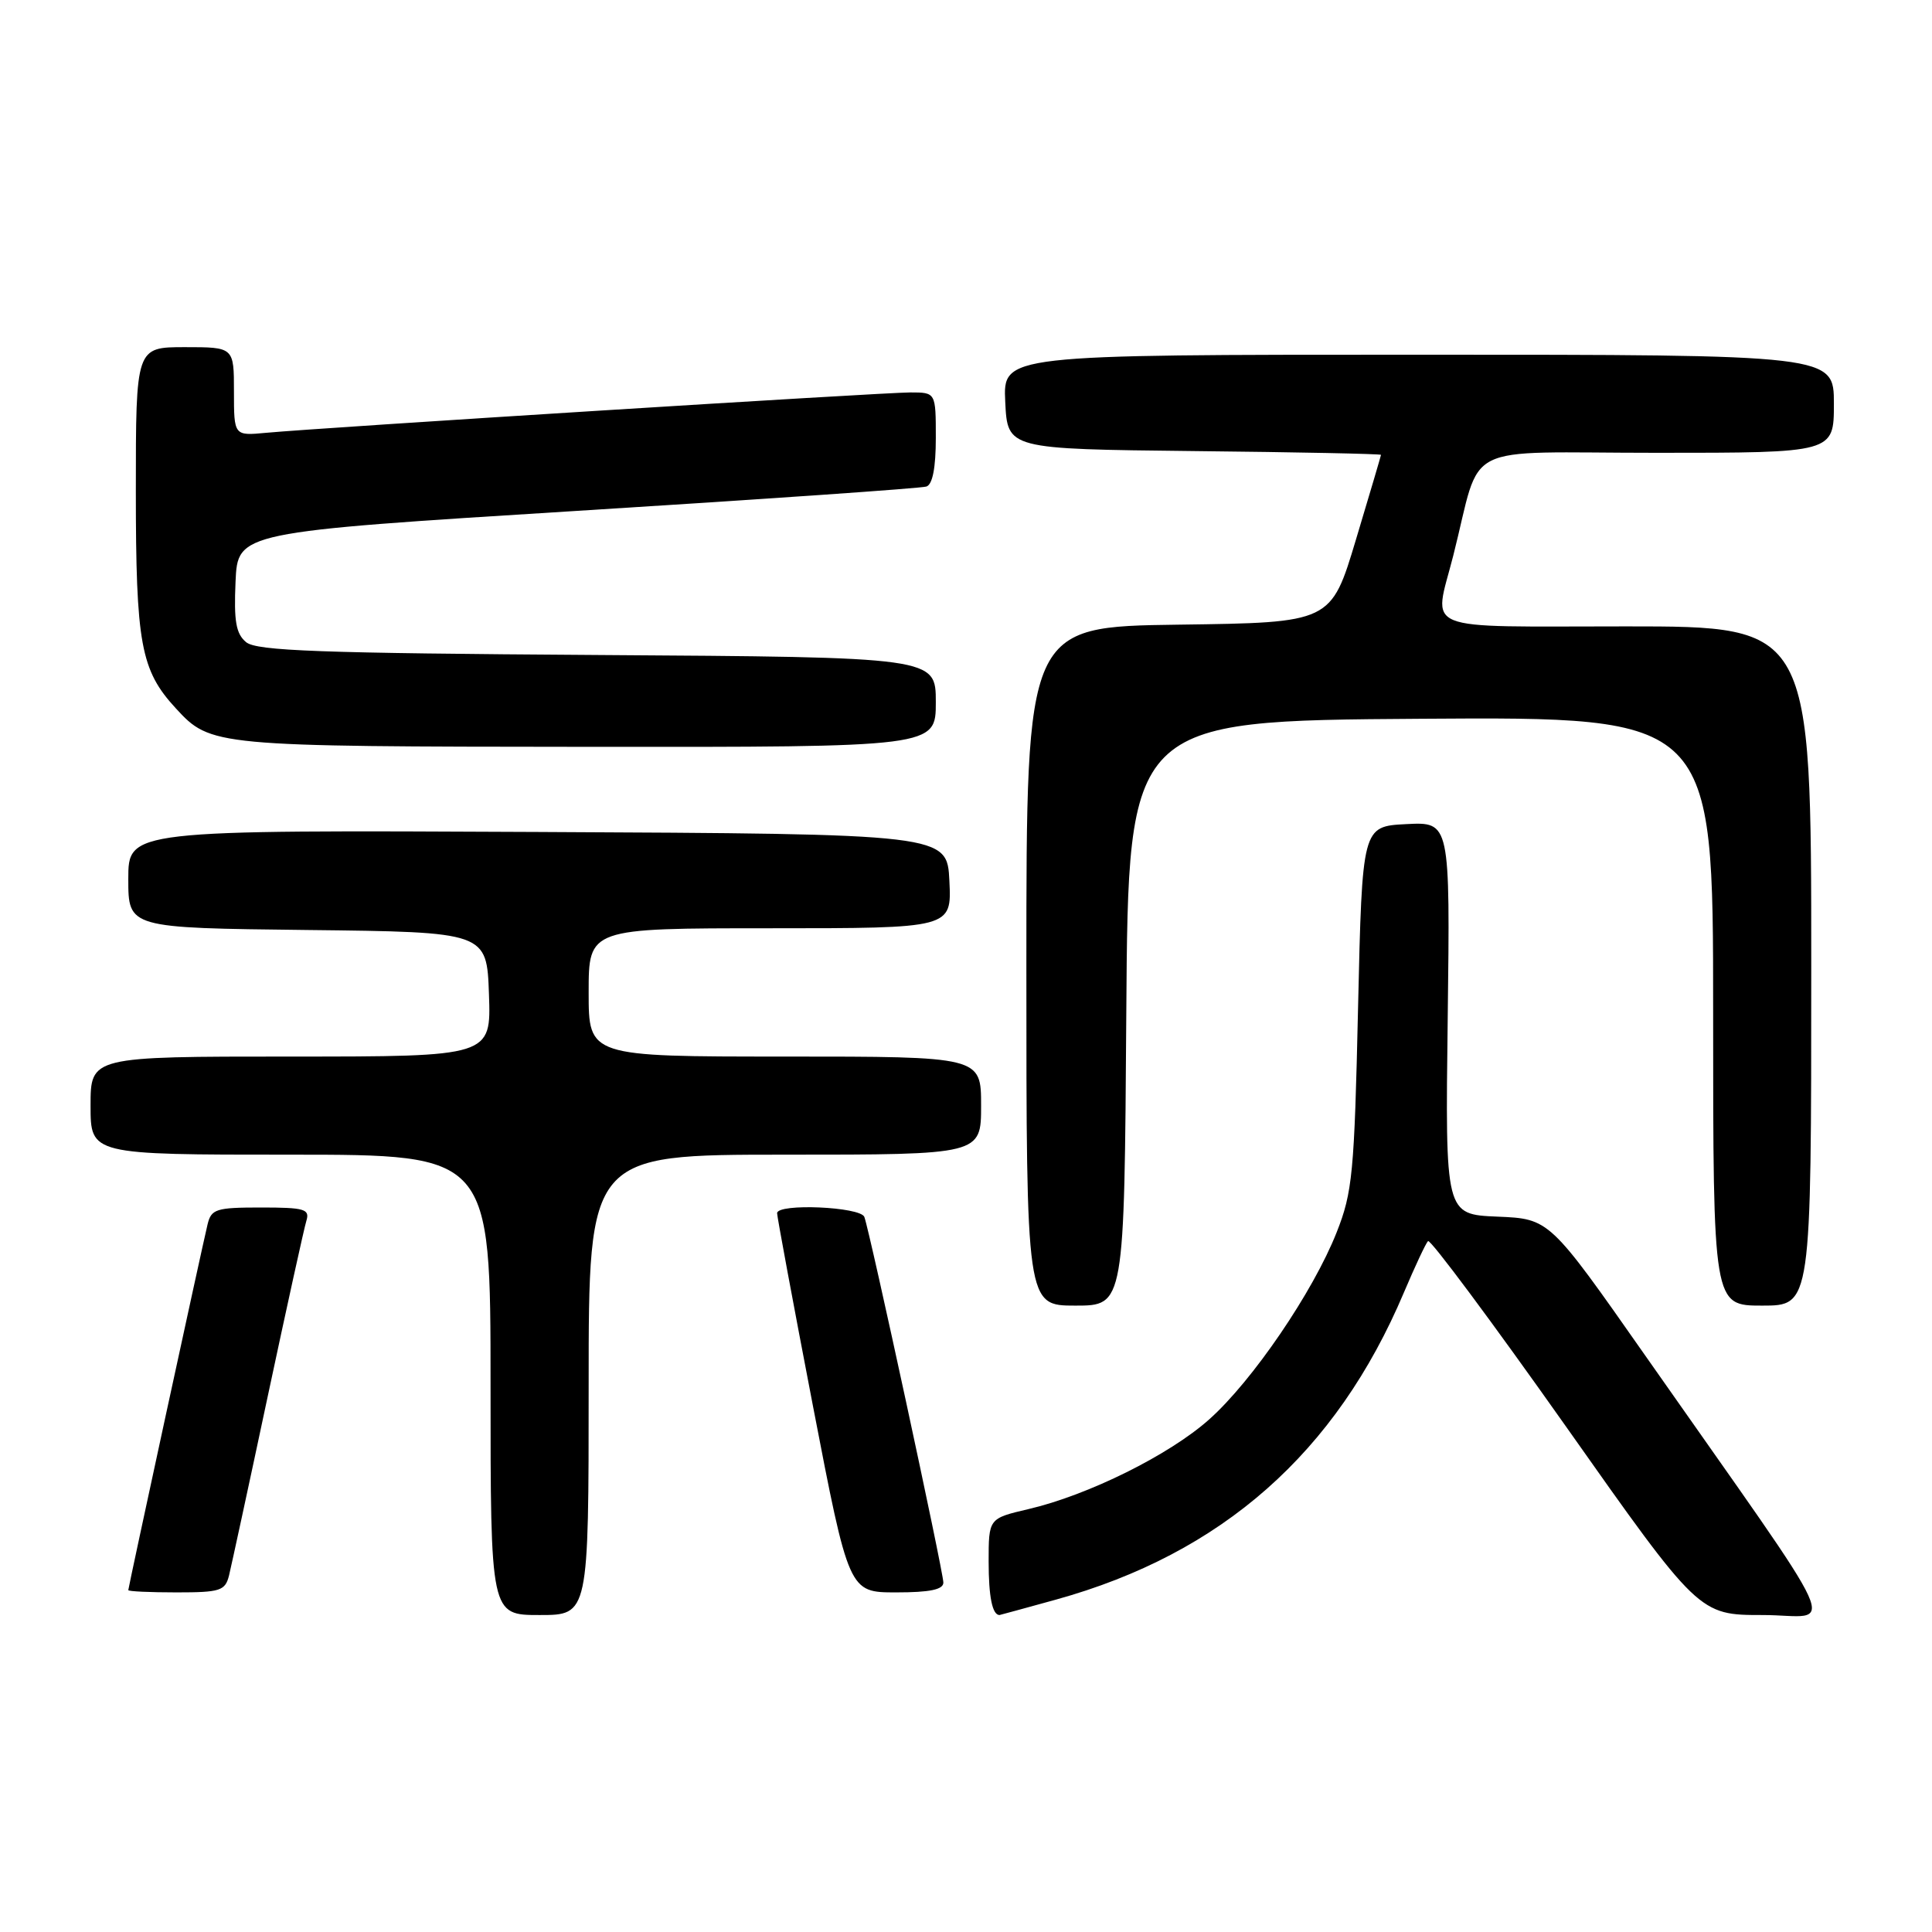 <?xml version="1.0" encoding="UTF-8" standalone="no"?>
<!DOCTYPE svg PUBLIC "-//W3C//DTD SVG 1.1//EN" "http://www.w3.org/Graphics/SVG/1.1/DTD/svg11.dtd" >
<svg xmlns="http://www.w3.org/2000/svg" xmlns:xlink="http://www.w3.org/1999/xlink" version="1.1" viewBox="0 0 256 256">
 <g >
 <path fill="currentColor"
d=" M 78.00 183.50 C 78.00 153.00 78.00 153.00 104.00 153.00 C 130.00 153.00 130.00 153.00 130.00 146.50 C 130.00 140.00 130.00 140.00 104.00 140.00 C 78.00 140.00 78.00 140.00 78.00 131.50 C 78.00 123.00 78.00 123.00 102.05 123.00 C 126.10 123.00 126.10 123.00 125.80 116.75 C 125.50 110.50 125.50 110.50 71.25 110.24 C 17.00 109.98 17.00 109.98 17.00 116.47 C 17.00 122.96 17.00 122.96 40.75 123.23 C 64.50 123.50 64.50 123.50 64.79 131.75 C 65.08 140.00 65.08 140.00 38.54 140.00 C 12.00 140.00 12.00 140.00 12.00 146.50 C 12.00 153.00 12.00 153.00 38.50 153.00 C 65.00 153.00 65.00 153.00 65.00 183.50 C 65.00 214.00 65.00 214.00 71.50 214.00 C 78.00 214.00 78.00 214.00 78.00 183.50 Z  M 139.91 211.96 C 161.92 205.86 177.05 192.50 186.03 171.25 C 187.49 167.81 188.92 164.75 189.22 164.45 C 189.52 164.15 197.72 175.17 207.45 188.95 C 225.12 214.00 225.12 214.00 233.58 214.00 C 243.20 214.00 245.22 218.46 217.92 179.50 C 205.31 161.50 205.31 161.50 198.41 161.21 C 191.50 160.92 191.50 160.92 191.83 134.91 C 192.15 108.90 192.15 108.90 186.33 109.20 C 180.50 109.50 180.50 109.50 179.95 133.50 C 179.46 155.44 179.21 158.00 177.11 163.30 C 174.00 171.17 165.95 182.99 160.21 188.09 C 154.94 192.79 144.19 198.12 136.25 199.97 C 131.00 201.20 131.00 201.20 131.00 206.93 C 131.00 211.58 131.49 214.00 132.44 214.00 C 132.49 214.00 135.86 213.08 139.91 211.96 Z  M 30.35 208.75 C 30.65 207.51 32.97 196.82 35.48 185.00 C 38.00 173.18 40.30 162.71 40.60 161.75 C 41.07 160.21 40.36 160.00 34.59 160.00 C 28.62 160.00 27.99 160.20 27.50 162.25 C 26.68 165.68 17.00 210.36 17.00 210.70 C 17.00 210.87 19.88 211.00 23.39 211.00 C 29.19 211.00 29.84 210.79 30.35 208.75 Z  M 125.00 209.70 C 125.00 208.25 115.27 163.22 114.53 161.25 C 114.02 159.90 103.02 159.42 102.97 160.75 C 102.96 161.16 105.09 172.64 107.71 186.25 C 112.48 211.00 112.48 211.00 118.74 211.00 C 123.21 211.00 125.00 210.63 125.00 209.70 Z  M 149.24 134.25 C 149.50 95.50 149.50 95.50 188.25 95.24 C 227.00 94.98 227.00 94.98 227.00 133.99 C 227.00 173.00 227.00 173.00 233.50 173.00 C 240.00 173.00 240.00 173.00 240.00 128.00 C 240.00 83.00 240.00 83.00 215.50 83.00 C 187.69 83.00 189.95 83.92 192.56 73.64 C 196.46 58.27 193.05 60.00 219.54 60.00 C 243.00 60.00 243.00 60.00 243.00 53.50 C 243.00 47.00 243.00 47.00 187.95 47.00 C 132.90 47.00 132.90 47.00 133.20 53.25 C 133.50 59.50 133.50 59.50 158.25 59.77 C 171.86 59.91 182.99 60.14 182.99 60.27 C 182.98 60.40 181.49 65.45 179.67 71.50 C 176.37 82.50 176.37 82.50 156.19 82.77 C 136.00 83.04 136.00 83.04 136.00 128.02 C 136.00 173.00 136.00 173.00 142.49 173.00 C 148.98 173.00 148.98 173.00 149.24 134.25 Z  M 124.00 93.04 C 124.00 87.08 124.00 87.08 79.15 86.79 C 42.38 86.55 34.00 86.25 32.61 85.09 C 31.27 83.98 30.98 82.32 31.21 77.09 C 31.50 70.50 31.50 70.50 76.50 67.69 C 101.25 66.15 122.06 64.70 122.75 64.47 C 123.57 64.21 124.00 61.97 124.00 58.03 C 124.00 52.00 124.00 52.00 120.62 52.00 C 117.02 52.00 42.38 56.68 35.25 57.35 C 31.00 57.75 31.00 57.75 31.00 51.88 C 31.00 46.00 31.00 46.00 24.50 46.00 C 18.00 46.00 18.00 46.00 18.00 65.03 C 18.00 85.32 18.64 88.81 23.30 93.86 C 27.92 98.88 28.30 98.92 77.75 98.96 C 124.00 99.00 124.00 99.00 124.00 93.04 Z "/>
</g>
</svg>